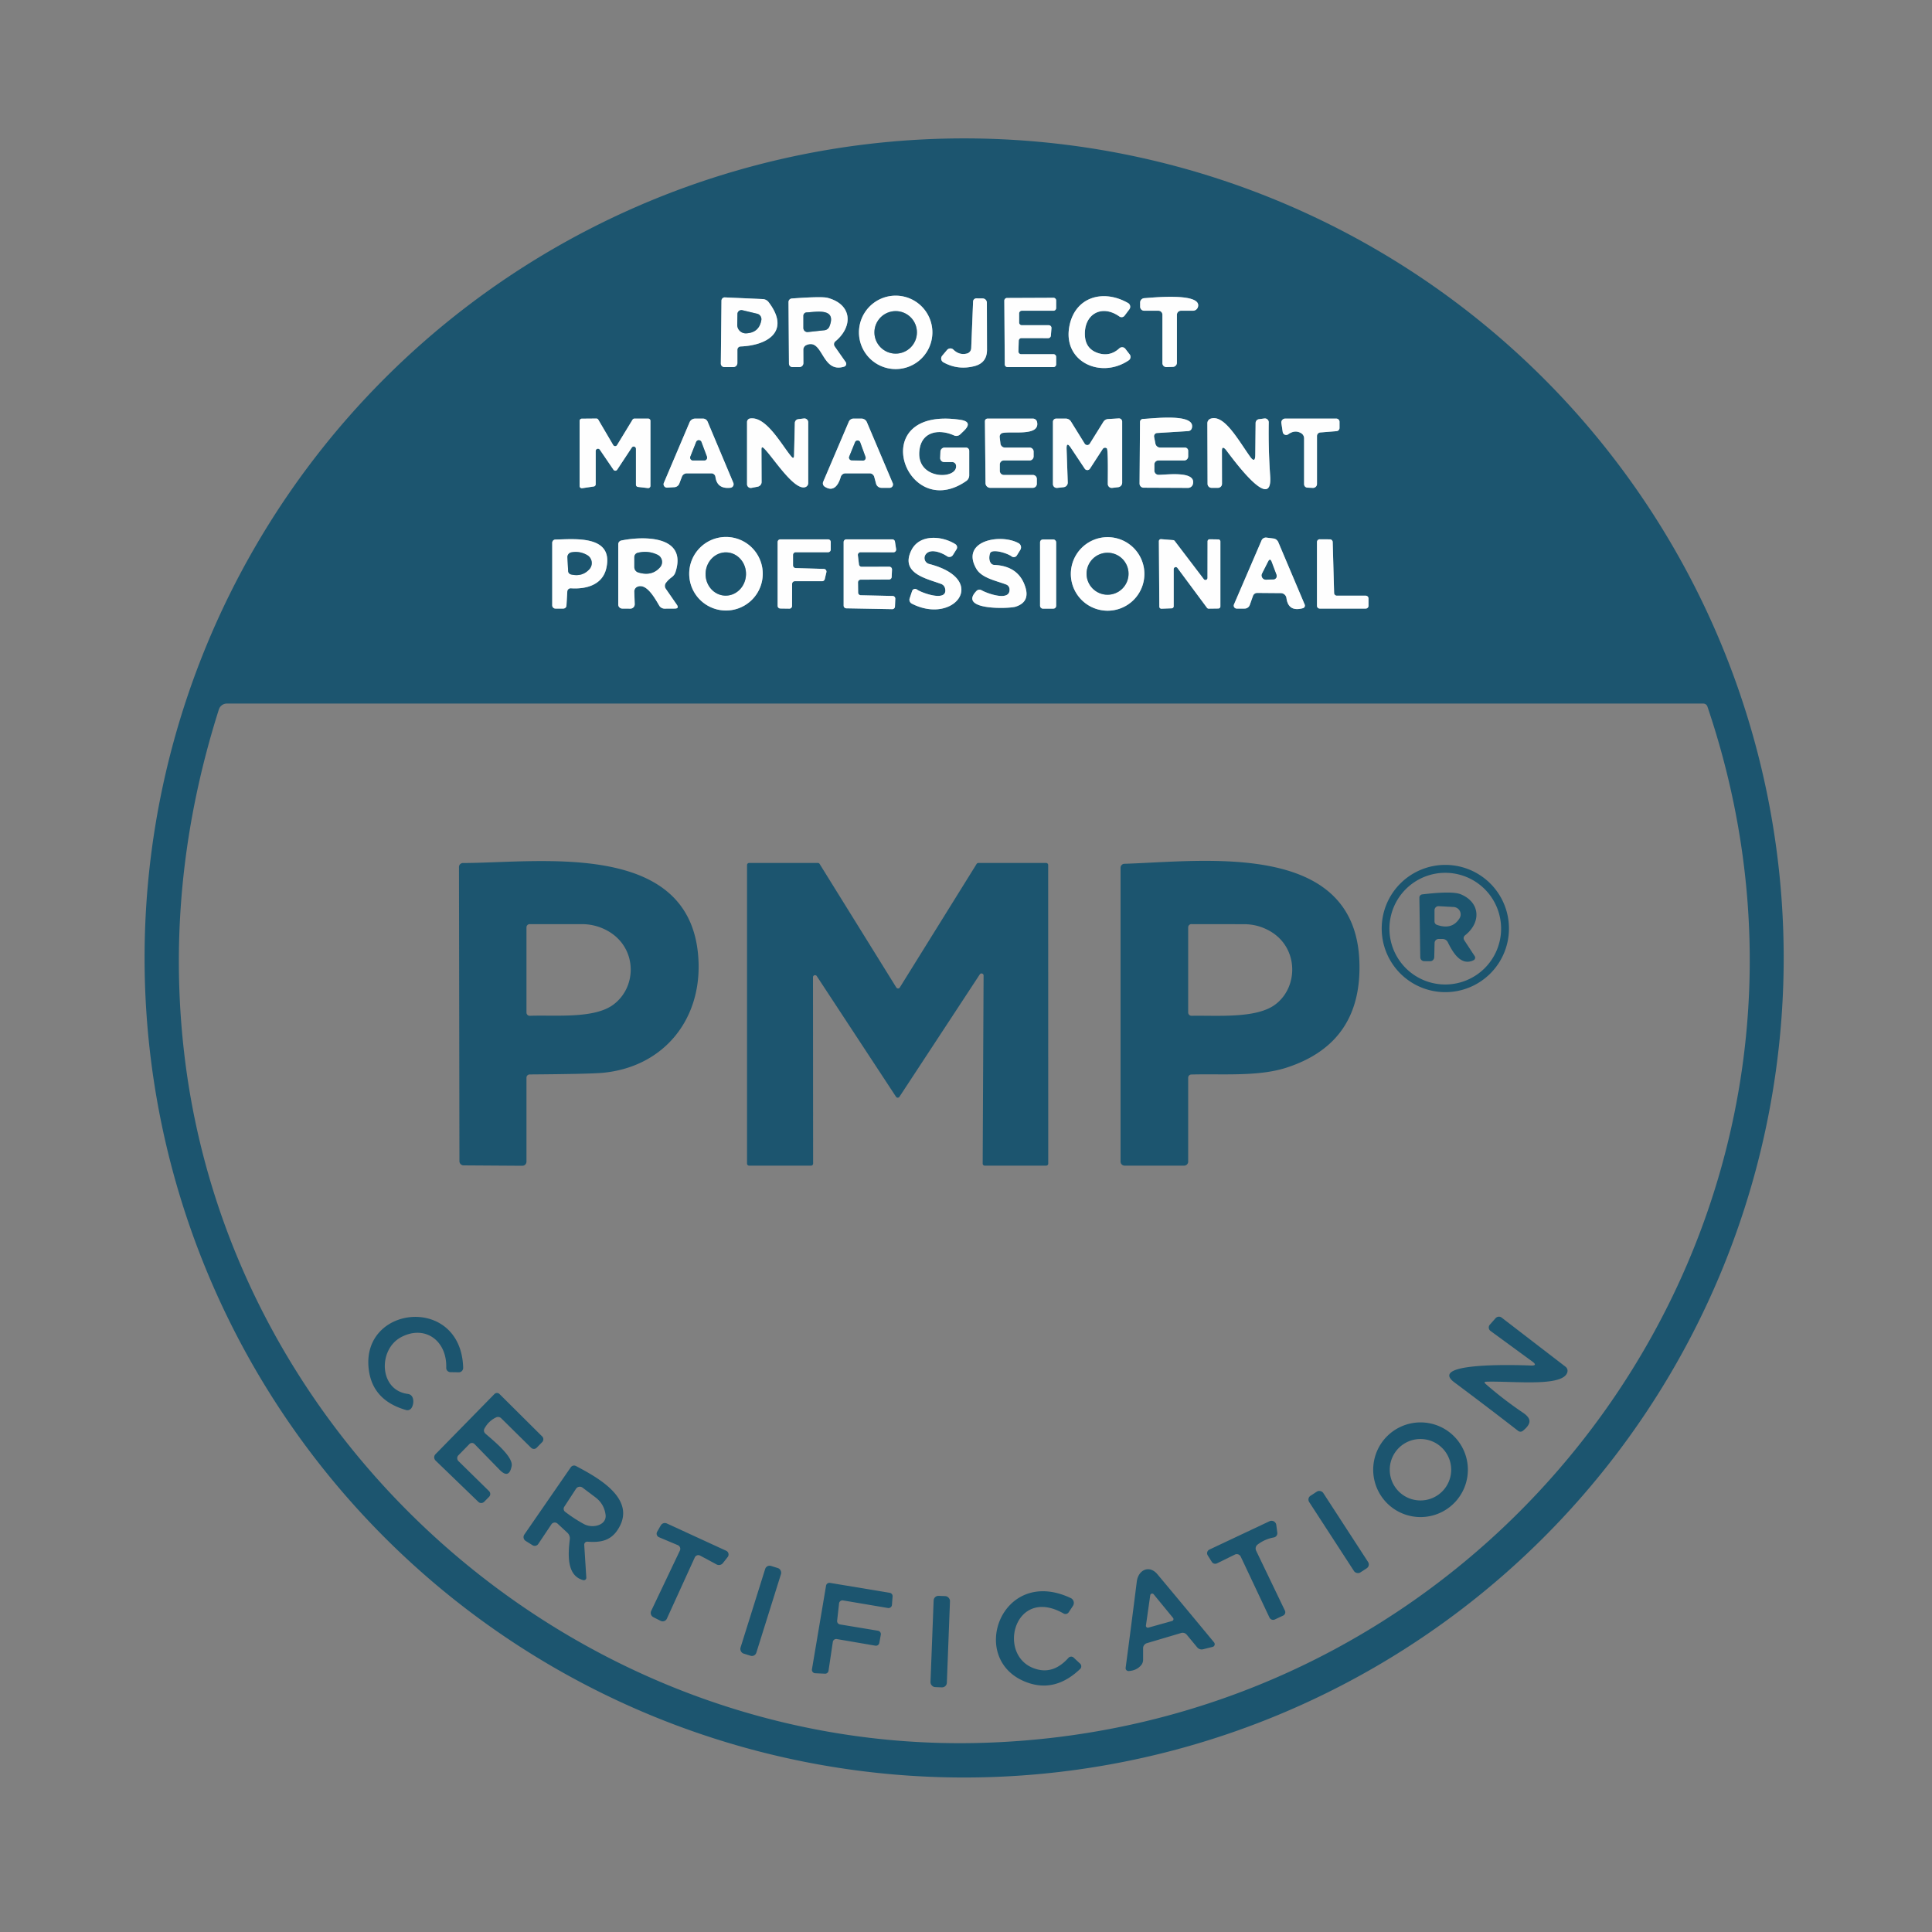 <svg xmlns="http://www.w3.org/2000/svg" viewBox="0 0 300 300"><rect x="0" y="0" width="300" height="300" fill="#808080" stroke="none"/><g fill="none" stroke="#8daab7" stroke-width="2"><path d="M144.78 51.61a5.7 5.7 0 0 0-5.7-5.7 5.7 5.7 0 0 0-5.7 5.7 5.7 5.7 0 0 0 5.7 5.7 5.7 5.7 0 0 0 5.7-5.7M170.58 54.85q-1.96-.61-2.11-2.65c-.23-3.37 2.56-5.03 5.34-3.06a.59.59 0 0 0 .82-.13l.73-.97a.67.67 0 0 0-.2-.99c-3.97-2.26-8.4-.87-9.15 3.85-.84 5.34 4.98 7.96 9.26 5.05a.64.63-35.9 0 0 .15-.91l-.68-.88a.63.63 0 0 0-.92-.08q-1.43 1.32-3.24.77M115 53.8c4.16-.16 7.8-2.34 4.36-6.87a1.22 1.21 72.4 0 0-.93-.49l-5.87-.26a.51.51 0 0 0-.53.51l-.1 9.77a.54.54 0 0 0 .54.54h1.4a.63.63 0 0 0 .63-.63v-2.06a.52.51-1.2 0 1 .5-.51M125.2 53.59c2.63-1.17 2.33 4.46 5.89 3.34a.46.46 0 0 0 .23-.7l-1.71-2.44a.58.58 0 0 1 .1-.78c2.79-2.31 2.63-5.74-1.2-6.76q-.9-.24-5.55.1a.56.55 88.4 0 0-.52.56l.07 9.56a.54.53 89.4 0 0 .53.53h1.09a.62.62 0 0 0 .62-.63l-.01-2.07a.79.78-12.4 0 1 .46-.71M150.13 54.9q-1.16.29-2.09-.61a.68.67-48.1 0 0-.99.06l-.75.89a.68.67-55.8 0 0 .19 1.02q2.23 1.24 4.79.6 1.98-.5 1.98-2.54l-.02-7.31a.67.66 90 0 0-.66-.67l-.97-.01a.51.51 0 0 0-.51.49l-.29 7.25a.9.89 84.4 0 1-.68.83M158.67 50.5a.42.42 0 0 1-.42-.42v-1.41a.42.42 0 0 1 .42-.42h4.91a.42.42 0 0 0 .42-.42v-1.17a.42.42 0 0 0-.42-.42l-7.21.03a.42.42 0 0 0-.42.42l.07 9.89a.42.42 0 0 0 .42.42h7.14a.42.42 0 0 0 .42-.42v-1.16a.42.42 0 0 0-.42-.42h-5.02a.42.42 0 0 1-.42-.43l.05-1.66a.42.42 0 0 1 .42-.41l4.15.01a.42.42 0 0 0 .42-.39l.09-1.17a.42.42 0 0 0-.42-.45h-4.18M186.01 47.69c.73-2.31-7.2-1.46-8.32-1.39a.68.68 0 0 0-.65.67v.64a.63.63 0 0 0 .63.64h2.21a.62.62 0 0 1 .62.62v7.52a.61.61 0 0 0 .64.61l.98-.03a.65.65 0 0 0 .63-.65v-7.44a.63.63 0 0 1 .63-.63h1.86a.81.81 0 0 0 .77-.56M148.45 72.25c.37 2.31-6.5 2.36-5.64-2.6.46-2.67 3.06-3.06 5.33-2.04a.88.87-54.2 0 0 .96-.16l.53-.51q1.54-1.46-.56-1.76c-14.88-2.14-8.49 16.09.97 9.51a1.07 1.07 0 0 0 .46-.88V70a.5.5 0 0 0-.5-.5h-3.32a.65.65 0 0 0-.65.63l-.04.98a.62.62 0 0 0 .62.64h1.25a.6.59-4.5 0 1 .59.5M92.5 70.03a.35.35 0 0 1 .64-.2l2.12 3.11a.35.35 0 0 0 .58-.01l2.27-3.44a.35.35 0 0 1 .64.19v5.58a.35.35 0 0 0 .31.35l1.55.18a.35.35 0 0 0 .39-.34v-10.1a.35.35 0 0 0-.35-.35h-2.13a.35.35 0 0 0-.3.17l-2.4 3.94a.35.35 0 0 1-.6 0l-2.32-3.95a.35.35 0 0 0-.3-.17l-2.25.02a.35.35 0 0 0-.35.35v10.1a.35.35 0 0 0 .4.35l1.8-.27a.35.35 0 0 0 .3-.35v-5.16M111.09 74.04q.26 1.93 2.33 1.7a.56.55 75.5 0 0 .45-.77l-3.99-9.49a.78.78 0 0 0-.72-.48h-1.21a.95.93 11.2 0 0-.87.57l-4 9.42a.53.53 0 0 0 .52.73l1.12-.07a.88.87-80.3 0 0 .76-.55l.41-1.08a.82.81 10.5 0 1 .76-.52h3.81a.64.63-4.2 0 1 .63.54M118.64 69.63c1.36 1.32 4.62 6.54 6.38 6.02a.67.67 0 0 0 .48-.64v-9.43a.6.6 0 0 0-.67-.6l-.88.11a.61.6 87.3 0 0-.53.59l-.12 5.06q-.02.62-.42.15c-1.48-1.74-3.88-6.28-6.4-5.91a.56.56 0 0 0-.48.55v9.66a.58.58 0 0 0 .69.57l.97-.19a.75.73-5.8 0 0 .6-.72l-.02-5.05q-.01-.57.4-.17" vector-effect="non-scaling-stroke"/><path d="m135.75 74.04.29 1.08a.88.87-7.9 0 0 .84.63h1.26a.52.52 0 0 0 .48-.73l-4.01-9.46a.92.91 78.2 0 0-.84-.56h-1.24a.79.79 0 0 0-.73.49l-3.98 9.33a.62.61 28.1 0 0 .23.74c1.43.95 2.17-.35 2.5-1.5a.77.77 0 0 1 .74-.56h3.75a.74.74 0 0 1 .71.54M155.69 67.23c1.49-.3 5.79.54 5.35-1.68a.67.67 0 0 0-.66-.55h-7.04a.4.4 0 0 0-.4.41l.09 9.61a.74.73 0 0 0 .74.73h6.61a.63.62 90 0 0 .62-.63v-.75a.62.62 0 0 0-.62-.62h-4.5a.63.63 0 0 1-.63-.63v-1a.62.62 0 0 1 .62-.62h4a.63.63 0 0 0 .63-.63v-.75a.63.62 0 0 0-.63-.62h-3.81a.71.7 85.9 0 1-.71-.62l-.12-1.01a.59.58 80.8 0 1 .46-.64M168.43 68.89l-2.14-3.45a.95.95 0 0 0-.8-.44H164a.5.5 0 0 0-.5.5v9.67a.6.59-3.4 0 0 .67.59l1-.11a.72.71-4.8 0 0 .63-.74l-.18-5.18q-.04-1.24.65-.21l2.17 3.26a.49.48-45.6 0 0 .81-.01l1.98-3.05a.43.42-52.8 0 1 .64-.09c.23.21.14 4.85.15 5.53a.61.61 0 0 0 .68.6l.93-.11a.71.7 86.8 0 0 .62-.7v-9.48a.5.5 0 0 0-.53-.5l-1.66.1a.93.92 13.5 0 0-.74.45l-2.1 3.37a.47.46 44.8 0 1-.79 0M179.67 67.24l4.84-.3a.62.61 5.1 0 0 .56-.46c.65-2.38-6.12-1.47-7.58-1.43a.48.48 0 0 0-.47.48l-.07 9.56a.64.64 0 0 0 .64.64l6.88.03a.79.79 0 0 0 .77-.61c.5-2.1-4.2-1.4-5.35-1.42a.65.65 0 0 1-.64-.65v-.96a.63.62 0 0 1 .63-.62h4a.63.62 90 0 0 .62-.63V70a.5.5 0 0 0-.5-.5h-3.84a.77.76 84.5 0 1-.75-.62l-.2-1.04a.51.5 83 0 1 .46-.6M194.1 70.89c-1.93-2.73-4.03-6.57-6.11-5.88a.75.75 0 0 0-.51.71l.03 9.41a.62.62 0 0 0 .62.62h1a.63.62 90 0 0 .62-.63l-.01-5.11q0-.84.57-.22c.35.38 7.38 10.39 6.92 4.1q-.29-4.14-.22-8.31a.6.6 0 0 0-.67-.6l-.84.11a.61.6 87.3 0 0-.53.59l-.05 4.95q-.01 1.4-.82.26M205.03 67.15l2.51-.2a.5.5 0 0 0 .46-.5v-.95a.5.5 0 0 0-.5-.5h-7.94a.6.6 0 0 0-.59.69l.21 1.39a.54.54 0 0 0 .85.36q1.05-.75 2.02-.17a.94.93-74.7 0 1 .45.8v7.12a.53.53 0 0 0 .51.53l.84.04a.62.61 1.3 0 0 .65-.61v-7.44a.57.56-2.2 0 1 .53-.56M118.44 89.09a5.71 5.71 0 0 0-5.71-5.71 5.71 5.71 0 0 0-5.71 5.71 5.71 5.71 0 0 0 5.71 5.71 5.71 5.71 0 0 0 5.71-5.71M143.72 86.12c.71-1.05 2.55-.29 3.33.25a.65.65 0 0 0 .92-.19l.56-.89a.58.57 32.4 0 0-.18-.79c-2.07-1.31-5.58-1.61-6.84.96-1.77 3.61 2.43 4.39 4.64 5.22a.95.95 0 0 1 .6.69c.5 2.19-3.62.71-4.37.17a.49.48-62.7 0 0-.75.24l-.38 1.14a.68.67 23.2 0 0 .33.81c6.59 3.39 12.08-3.74 2.69-6.16a.95.95 0 0 1-.55-1.45" vector-effect="non-scaling-stroke"/><path d="M153.74 85.91c.26-.73 2.61-.06 3.35.49a.56.55-55.9 0 0 .81-.16l.54-.87a.74.73-60.4 0 0-.27-1.02c-2.82-1.56-9.07-.38-6.57 3.96.83 1.45 3.08 1.86 4.63 2.45a.81.81 0 0 1 .53.7c.16 2.04-3.55.66-4.35.19a.64.64 0 0 0-.78.11c-2.96 3.03 5.06 2.77 6.06 2.45q2.21-.7 1.56-2.93-.99-3.39-4.88-3.56a1.42.93-75.8 0 1-.63-1.81M177.7 89.12a5.71 5.71 0 0 0-5.71-5.71 5.71 5.71 0 0 0-5.71 5.71 5.71 5.71 0 0 0 5.71 5.71 5.71 5.71 0 0 0 5.71-5.71M195.22 92.07l3.67.03a.89.89 0 0 1 .87.77q.29 2.19 2.56 1.57a.42.42 0 0 0 .27-.57l-4.1-9.69a.94.94 0 0 0-.74-.56l-1.09-.14a.74.74 0 0 0-.77.44l-4.28 9.94a.46.46 0 0 0 .42.64h1.22a.85.85 0 0 0 .82-.58l.49-1.38a.7.69 9.3 0 1 .66-.47M88.65 91.35c2.33.16 4.89-.5 5.49-3.09 1.21-5.24-4.95-4.53-7.9-4.48a.51.5 89.4 0 0-.49.51V94a.5.5 0 0 0 .5.5h1.22a.49.49 0 0 0 .49-.47l.13-2.19a.52.52 0 0 1 .56-.49M104.88 88.86c1.92-5.83-5.16-5.6-8.4-4.93a.6.6 0 0 0-.48.59v9.35a.63.63 0 0 0 .62.63l1.25.01a.68.68 0 0 0 .69-.7l-.07-1.94a.8.8 0 0 1 .48-.76c1.37-.57 2.59 1.55 3.39 2.92a.98.97-15 0 0 .84.48l1.57-.01q.74 0 .32-.61l-1.71-2.47a.78.78 0 0 1 .03-.92q.39-.51.91-.88a1.57 1.55 81.6 0 0 .56-.76M123.55 88.21a.42.42 0 0 1-.41-.42v-1.62a.42.42 0 0 1 .42-.42h5.02a.42.42 0 0 0 .42-.42v-1.16a.42.42 0 0 0-.42-.42h-7.41a.42.42 0 0 0-.42.42v9.9a.42.42 0 0 0 .42.42l1.4.02a.42.42 0 0 0 .42-.42l.01-3.42a.42.42 0 0 1 .42-.42h4.24a.42.42 0 0 0 .41-.33l.25-1.06a.42.42 0 0 0-.4-.52l-4.37-.13M133.66 92.43a.42.42 0 0 1-.41-.41l-.02-1.58a.42.42 0 0 1 .42-.43l4.39-.02a.42.42 0 0 0 .42-.4l.05-1.15a.42.42 0 0 0-.42-.44l-4.3.01a.42.42 0 0 1-.41-.37l-.17-1.42a.42.42 0 0 1 .41-.47l5.11.01a.42.42 0 0 0 .42-.48l-.18-1.17a.42.42 0 0 0-.41-.36h-7.14a.42.42 0 0 0-.42.42v9.87a.42.42 0 0 0 .41.42l7.13.13a.42.42 0 0 0 .43-.4l.05-1.21a.42.42 0 0 0-.41-.44l-4.95-.11M164 84.2a.43.43 0 0 0-.43-.43h-1.64a.43.43 0 0 0-.43.43v9.88a.43.43 0 0 0 .43.43h1.64a.43.43 0 0 0 .43-.43V84.2M182.25 88.38a.32.32 0 0 1 .58-.19l4.59 6.19a.32.32 0 0 0 .26.13l1.5-.02a.32.32 0 0 0 .32-.32V84.08a.32.32 0 0 0-.32-.32l-1.35-.02a.32.32 0 0 0-.32.32l-.01 5.68a.32.32 0 0 1-.57.2l-4.53-5.95a.32.32 0 0 0-.23-.12l-1.87-.15a.32.32 0 0 0-.35.32l.07 10.16a.32.32 0 0 0 .33.32l1.59-.06a.32.32 0 0 0 .31-.32v-5.76M207.59 92.5a.43.43 0 0 1-.43-.42l-.22-7.91a.43.43 0 0 0-.43-.42l-1.58-.01a.43.43 0 0 0-.43.43v9.9a.43.43 0 0 0 .43.43h7.14a.43.43 0 0 0 .43-.43v-1.14a.43.43 0 0 0-.43-.43h-4.48M142.38 51.61a3.3 3.3 0 0 0-3.3-3.3 3.3 3.3 0 0 0-3.3 3.3 3.3 3.3 0 0 0 3.3 3.3 3.3 3.3 0 0 0 3.3-3.3M117.58 48.72l-2.31-.55a.62.61 7.2 0 0-.76.58l-.03 1.68a1.32 1.31-.8 0 0 1.38 1.33q2.02-.09 2.36-2.06a.87.86-78.4 0 0-.64-.98M125.26 48.51a.52.52 0 0 0-.51.52v1.9a.63.63 0 0 0 .69.63l2.58-.28a.95.94-82.2 0 0 .78-.6c1.17-2.95-2.11-2.22-3.54-2.17M108.92 68.64a.44.44 0 0 0-.82-.01l-.9 2.27a.44.44 0 0 0 .41.6h1.75a.44.44 0 0 0 .41-.59l-.85-2.27M131.87 70.89a.43.43 0 0 0 .39.59l1.71.04a.43.43 0 0 0 .42-.58l-.82-2.26a.43.43 0 0 0-.8-.01l-.9 2.22M112.583 92.488a3.36 3.14 92 0 0 3.255-3.248 3.36 3.14 92 0 0-3.02-3.468 3.36 3.14 92 0 0-3.256 3.248 3.36 3.14 92 0 0 3.02 3.468" vector-effect="non-scaling-stroke"/><path d="M175.24 89.09a3.26 3.26 0 0 0-3.26-3.26 3.26 3.26 0 0 0-3.26 3.26 3.26 3.26 0 0 0 3.26 3.26 3.26 3.26 0 0 0 3.26-3.26M196.61 90.01l1.13-.04a.53.53 0 0 0 .47-.71l-.76-2.02q-.23-.61-.53-.03l-.93 1.84a.66.66 0 0 0 .62.96M91.17 86.19q-1.16-.66-2.45-.42a.75.74-7 0 0-.61.77l.11 2.12a.58.58 0 0 0 .45.54q1.74.41 2.85-.81a1.43 1.43 0 0 0-.35-2.2M102.11 86.15q-1.47-.71-3.09-.31a.69.68-7.1 0 0-.52.66v1.57a.86.85-81.8 0 0 .61.82q2.13.65 3.4-.82a1.24 1.24 0 0 0-.4-1.92" vector-effect="non-scaling-stroke"/></g><path fill="#1c556f" d="M276.97 148.75a127.26 127.26 0 0 1-127.26 127.26A127.26 127.26 0 0 1 22.45 148.75 127.26 127.26 0 0 1 149.71 21.49a127.26 127.26 0 0 1 127.26 127.26ZM144.78 51.61a5.7 5.7 0 0 0-5.7-5.7 5.7 5.7 0 0 0-5.7 5.7 5.7 5.7 0 0 0 5.7 5.7 5.7 5.7 0 0 0 5.7-5.7Zm25.8 3.24q-1.96-.61-2.11-2.65c-.23-3.37 2.56-5.03 5.34-3.06a.59.59 0 0 0 .82-.13l.73-.97a.67.67 0 0 0-.2-.99c-3.97-2.26-8.4-.87-9.15 3.85-.84 5.34 4.98 7.96 9.26 5.05a.64.63-35.9 0 0 .15-.91l-.68-.88a.63.63 0 0 0-.92-.08q-1.43 1.32-3.24.77ZM115 53.8c4.16-.16 7.8-2.34 4.36-6.87a1.22 1.21 72.4 0 0-.93-.49l-5.87-.26a.51.51 0 0 0-.53.51l-.1 9.77a.54.54 0 0 0 .54.54h1.4a.63.63 0 0 0 .63-.63v-2.06a.52.51-1.2 0 1 .5-.51Zm10.2-.21c2.63-1.17 2.33 4.46 5.89 3.34a.46.46 0 0 0 .23-.7l-1.71-2.44a.58.58 0 0 1 .1-.78c2.79-2.31 2.63-5.74-1.2-6.76q-.9-.24-5.55.1a.56.55 88.4 0 0-.52.56l.07 9.56a.54.53 89.4 0 0 .53.53h1.09a.62.62 0 0 0 .62-.63l-.01-2.07a.79.78-12.4 0 1 .46-.71Zm24.93 1.31q-1.16.29-2.09-.61a.68.67-48.1 0 0-.99.06l-.75.89a.68.67-55.8 0 0 .19 1.02q2.23 1.24 4.79.6 1.98-.5 1.98-2.54l-.02-7.31a.67.66 90 0 0-.66-.67l-.97-.01a.51.51 0 0 0-.51.49l-.29 7.25a.9.89 84.4 0 1-.68.83Zm8.54-4.4a.42.42 0 0 1-.42-.42v-1.41a.42.42 0 0 1 .42-.42h4.91a.42.42 0 0 0 .42-.42v-1.17a.42.42 0 0 0-.42-.42l-7.21.03a.42.42 0 0 0-.42.42l.07 9.89a.42.42 0 0 0 .42.42h7.14a.42.42 0 0 0 .42-.42v-1.16a.42.42 0 0 0-.42-.42h-5.02a.42.42 0 0 1-.42-.43l.05-1.66a.42.42 0 0 1 .42-.41l4.15.01a.42.42 0 0 0 .42-.39l.09-1.17a.42.42 0 0 0-.42-.45h-4.18Zm27.34-2.81c.73-2.31-7.2-1.46-8.32-1.39a.68.68 0 0 0-.65.67v.64a.63.63 0 0 0 .63.64h2.21a.62.62 0 0 1 .62.62v7.52a.61.61 0 0 0 .64.61l.98-.03a.65.65 0 0 0 .63-.65v-7.44a.63.63 0 0 1 .63-.63h1.86a.81.81 0 0 0 .77-.56Zm-37.56 24.56c.37 2.31-6.5 2.36-5.64-2.6.46-2.67 3.06-3.06 5.33-2.04a.88.87-54.2 0 0 .96-.16l.53-.51q1.54-1.46-.56-1.76c-14.88-2.14-8.49 16.09.97 9.51a1.07 1.07 0 0 0 .46-.88V70a.5.5 0 0 0-.5-.5h-3.32a.65.65 0 0 0-.65.63l-.04.98a.62.62 0 0 0 .62.64h1.25a.6.59-4.5 0 1 .59.5ZM92.5 70.03a.35.35 0 0 1 .64-.2l2.12 3.11a.35.35 0 0 0 .58-.01l2.27-3.44a.35.35 0 0 1 .64.19v5.58a.35.35 0 0 0 .31.35l1.55.18a.35.35 0 0 0 .39-.34v-10.1a.35.35 0 0 0-.35-.35h-2.13a.35.35 0 0 0-.3.17l-2.4 3.94a.35.35 0 0 1-.6 0l-2.32-3.95a.35.35 0 0 0-.3-.17l-2.25.02a.35.35 0 0 0-.35.35v10.1a.35.35 0 0 0 .4.35l1.8-.27a.35.35 0 0 0 .3-.35v-5.16Zm18.59 4.01q.26 1.93 2.33 1.7a.56.55 75.5 0 0 .45-.77l-3.99-9.49a.78.78 0 0 0-.72-.48h-1.21a.95.93 11.2 0 0-.87.57l-4 9.42a.53.53 0 0 0 .52.73l1.12-.07a.88.87-80.3 0 0 .76-.55l.41-1.08a.82.81 10.5 0 1 .76-.52h3.81a.64.63-4.2 0 1 .63.54Zm7.55-4.41c1.36 1.32 4.62 6.54 6.38 6.02a.67.67 0 0 0 .48-.64v-9.43a.6.6 0 0 0-.67-.6l-.88.11a.61.6 87.3 0 0-.53.59l-.12 5.06q-.02.62-.42.15c-1.48-1.74-3.88-6.28-6.4-5.91a.56.56 0 0 0-.48.55v9.66a.58.58 0 0 0 .69.57l.97-.19a.75.73-5.8 0 0 .6-.72l-.02-5.05q-.01-.57.4-.17Zm17.11 4.41.29 1.08a.88.87-7.9 0 0 .84.63h1.26a.52.52 0 0 0 .48-.73l-4.01-9.46a.92.91 78.2 0 0-.84-.56h-1.24a.79.79 0 0 0-.73.49l-3.98 9.33a.62.61 28.1 0 0 .23.74c1.43.95 2.17-.35 2.5-1.5a.77.77 0 0 1 .74-.56h3.75a.74.74 0 0 1 .71.54Zm19.94-6.81c1.49-.3 5.79.54 5.35-1.68a.67.67 0 0 0-.66-.55h-7.04a.4.4 0 0 0-.4.41l.09 9.61a.74.73 0 0 0 .74.73h6.61a.63.62 90 0 0 .62-.63v-.75a.62.62 0 0 0-.62-.62h-4.5a.63.63 0 0 1-.63-.63v-1a.62.62 0 0 1 .62-.62h4a.63.63 0 0 0 .63-.63v-.75a.63.62 0 0 0-.63-.62h-3.81a.71.7 85.9 0 1-.71-.62l-.12-1.01a.59.58 80.8 0 1 .46-.64Zm12.74 1.66-2.14-3.45a.95.95 0 0 0-.8-.44H164a.5.5 0 0 0-.5.5v9.67a.6.59-3.4 0 0 .67.59l1-.11a.72.71-4.8 0 0 .63-.74l-.18-5.18q-.04-1.24.65-.21l2.17 3.26a.49.48-45.6 0 0 .81-.01l1.98-3.05a.43.42-52.8 0 1 .64-.09c.23.21.14 4.85.15 5.53a.61.61 0 0 0 .68.6l.93-.11a.71.7 86.8 0 0 .62-.7v-9.48a.5.5 0 0 0-.53-.5l-1.66.1a.93.92 13.5 0 0-.74.45l-2.1 3.37a.47.46 44.8 0 1-.79 0Zm11.24-1.65 4.84-.3a.62.61 5.1 0 0 .56-.46c.65-2.38-6.12-1.47-7.58-1.43a.48.48 0 0 0-.47.48l-.07 9.56a.64.64 0 0 0 .64.64l6.88.03a.79.79 0 0 0 .77-.61c.5-2.1-4.2-1.4-5.35-1.42a.65.65 0 0 1-.64-.65v-.96a.63.62 0 0 1 .63-.62h4a.63.62 90 0 0 .62-.63V70a.5.5 0 0 0-.5-.5h-3.84a.77.76 84.5 0 1-.75-.62l-.2-1.04a.51.5 83 0 1 .46-.6Zm14.43 3.65c-1.93-2.73-4.03-6.57-6.11-5.88a.75.75 0 0 0-.51.71l.03 9.41a.62.62 0 0 0 .62.62h1a.63.62 90 0 0 .62-.63l-.01-5.11q0-.84.57-.22c.35.38 7.38 10.39 6.92 4.1q-.29-4.14-.22-8.31a.6.6 0 0 0-.67-.6l-.84.11a.61.6 87.3 0 0-.53.59l-.05 4.95q-.01 1.4-.82.26Zm10.93-3.74 2.51-.2a.5.5 0 0 0 .46-.5v-.95a.5.5 0 0 0-.5-.5h-7.94a.6.6 0 0 0-.59.69l.21 1.39a.54.54 0 0 0 .85.36q1.05-.75 2.02-.17a.94.93-74.7 0 1 .45.8v7.12a.53.53 0 0 0 .51.53l.84.04a.62.61 1.3 0 0 .65-.61v-7.44a.57.56-2.2 0 1 .53-.56Zm-86.59 21.94a5.71 5.71 0 0 0-5.71-5.71 5.71 5.71 0 0 0-5.71 5.71 5.71 5.71 0 0 0 5.71 5.71 5.71 5.71 0 0 0 5.71-5.71Zm25.28-2.97c.71-1.05 2.55-.29 3.33.25a.65.65 0 0 0 .92-.19l.56-.89a.58.57 32.4 0 0-.18-.79c-2.07-1.31-5.58-1.61-6.84.96-1.77 3.61 2.43 4.39 4.64 5.22a.95.95 0 0 1 .6.69c.5 2.19-3.62.71-4.37.17a.49.48-62.7 0 0-.75.24l-.38 1.14a.68.67 23.2 0 0 .33.81c6.59 3.39 12.08-3.74 2.69-6.16a.95.95 0 0 1-.55-1.45Zm10.02-.21c.26-.73 2.61-.06 3.35.49a.56.55-55.9 0 0 .81-.16l.54-.87a.74.73-60.4 0 0-.27-1.02c-2.82-1.56-9.07-.38-6.57 3.96.83 1.45 3.08 1.86 4.63 2.45a.81.81 0 0 1 .53.7c.16 2.04-3.55.66-4.35.19a.64.64 0 0 0-.78.11c-2.96 3.03 5.06 2.77 6.06 2.45q2.21-.7 1.56-2.93-.99-3.39-4.88-3.56a1.42.93-75.8 0 1-.63-1.81Zm23.96 3.21a5.71 5.71 0 0 0-5.71-5.71 5.71 5.71 0 0 0-5.71 5.71 5.71 5.71 0 0 0 5.71 5.71 5.71 5.71 0 0 0 5.71-5.71Zm17.52 2.95 3.67.03a.89.89 0 0 1 .87.77q.29 2.19 2.56 1.57a.42.42 0 0 0 .27-.57l-4.1-9.69a.94.94 0 0 0-.74-.56l-1.09-.14a.74.74 0 0 0-.77.44l-4.28 9.94a.46.46 0 0 0 .42.64h1.22a.85.85 0 0 0 .82-.58l.49-1.38a.7.69 9.3 0 1 .66-.47Zm-106.57-.72c2.33.16 4.89-.5 5.49-3.09 1.21-5.24-4.95-4.53-7.9-4.48a.51.5 89.4 0 0-.49.51V94a.5.5 0 0 0 .5.5h1.22a.49.49 0 0 0 .49-.47l.13-2.19a.52.52 0 0 1 .56-.49Zm16.23-2.49c1.92-5.83-5.16-5.6-8.4-4.93a.6.6 0 0 0-.48.59v9.35a.63.63 0 0 0 .62.63l1.25.01a.68.68 0 0 0 .69-.7l-.07-1.94a.8.8 0 0 1 .48-.76c1.37-.57 2.59 1.55 3.39 2.92a.98.97-15 0 0 .84.48l1.57-.01q.74 0 .32-.61l-1.71-2.47a.78.78 0 0 1 .03-.92q.39-.51.91-.88a1.57 1.55 81.6 0 0 .56-.76Zm18.67-.65a.42.42 0 0 1-.41-.42v-1.62a.42.42 0 0 1 .42-.42h5.02a.42.42 0 0 0 .42-.42v-1.16a.42.42 0 0 0-.42-.42h-7.41a.42.42 0 0 0-.42.42v9.9a.42.42 0 0 0 .42.42l1.4.02a.42.42 0 0 0 .42-.42l.01-3.42a.42.42 0 0 1 .42-.42h4.24a.42.42 0 0 0 .41-.33l.25-1.06a.42.42 0 0 0-.4-.52l-4.37-.13Zm10.11 4.22a.42.42 0 0 1-.41-.41l-.02-1.58a.42.42 0 0 1 .42-.43l4.39-.02a.42.42 0 0 0 .42-.4l.05-1.15a.42.42 0 0 0-.42-.44l-4.3.01a.42.42 0 0 1-.41-.37l-.17-1.42a.42.42 0 0 1 .41-.47l5.11.01a.42.42 0 0 0 .42-.48l-.18-1.17a.42.42 0 0 0-.41-.36h-7.14a.42.42 0 0 0-.42.42v9.87a.42.42 0 0 0 .41.42l7.13.13a.42.42 0 0 0 .43-.4l.05-1.21a.42.42 0 0 0-.41-.44l-4.95-.11ZM164 84.2a.43.43 0 0 0-.43-.43h-1.64a.43.43 0 0 0-.43.43v9.88a.43.43 0 0 0 .43.43h1.64a.43.43 0 0 0 .43-.43V84.2Zm18.25 4.18a.32.32 0 0 1 .58-.19l4.59 6.19a.32.32 0 0 0 .26.13l1.5-.02a.32.32 0 0 0 .32-.32V84.08a.32.32 0 0 0-.32-.32l-1.35-.02a.32.32 0 0 0-.32.32l-.01 5.68a.32.32 0 0 1-.57.2l-4.53-5.95a.32.32 0 0 0-.23-.12l-1.87-.15a.32.32 0 0 0-.35.32l.07 10.16a.32.32 0 0 0 .33.32l1.59-.06a.32.32 0 0 0 .31-.32v-5.76Zm25.34 4.12a.43.43 0 0 1-.43-.42l-.22-7.91a.43.43 0 0 0-.43-.42l-1.58-.01a.43.43 0 0 0-.43.43v9.9a.43.43 0 0 0 .43.43h7.14a.43.43 0 0 0 .43-.43v-1.14a.43.43 0 0 0-.43-.43h-4.48Zm-55.86 178.15c81.87-1.87 140.14-81.92 113.4-160.93a.68.68 0 0 0-.65-.47H35.23a1.3 1.3 0 0 0-1.24.9q-8.47 26.67-5.4 53.29c7.03 61.17 61.27 108.63 123.14 107.21Z"/><path fill="#fefefe" d="M144.78 51.61a5.7 5.7 0 0 1-5.7 5.7 5.7 5.7 0 0 1-5.7-5.7 5.7 5.7 0 0 1 5.7-5.7 5.7 5.7 0 0 1 5.7 5.7Zm-2.4 0a3.3 3.3 0 0 0-3.3-3.3 3.3 3.3 0 0 0-3.3 3.3 3.3 3.3 0 0 0 3.3 3.3 3.3 3.3 0 0 0 3.3-3.3ZM170.58 54.85q1.81.55 3.24-.77a.63.63 0 0 1 .92.08l.68.88a.64.63-35.9 0 1-.15.91c-4.28 2.91-10.1.29-9.26-5.05.75-4.72 5.18-6.11 9.15-3.85a.67.67 0 0 1 .2.99l-.73.97a.59.59 0 0 1-.82.13c-2.78-1.97-5.57-.31-5.34 3.06q.15 2.04 2.11 2.65ZM114.5 54.31v2.06a.63.63 0 0 1-.63.63h-1.4a.54.54 0 0 1-.54-.54l.1-9.77a.51.51 0 0 1 .53-.51l5.87.26a1.22 1.21 72.4 0 1 .93.49c3.44 4.53-.2 6.71-4.36 6.87a.52.51-1.2 0 0-.5.51Zm3.08-5.59-2.31-.55a.62.61 7.2 0 0-.76.58l-.03 1.68a1.32 1.31-.8 0 0 1.38 1.33q2.02-.09 2.36-2.06a.87.86-78.4 0 0-.64-.98ZM124.74 54.3l.01 2.07a.62.62 0 0 1-.62.63h-1.09a.54.53 89.4 0 1-.53-.53l-.07-9.56a.56.55 88.4 0 1 .52-.56q4.65-.34 5.55-.1c3.83 1.02 3.99 4.45 1.2 6.76a.58.58 0 0 0-.1.78l1.71 2.44a.46.46 0 0 1-.23.7c-3.56 1.12-3.26-4.51-5.89-3.34a.79.78-12.4 0 0-.46.71Zm.52-5.79a.52.52 0 0 0-.51.52v1.9a.63.63 0 0 0 .69.63l2.58-.28a.95.94-82.2 0 0 .78-.6c1.17-2.95-2.11-2.22-3.54-2.17ZM150.81 54.07l.29-7.25a.51.51 0 0 1 .51-.49l.97.01a.67.66-90 0 1 .66.67l.02 7.31q0 2.04-1.98 2.54-2.56.64-4.79-.6a.68.67-55.8 0 1-.19-1.02l.75-.89a.68.67-48.1 0 1 .99-.06q.93.9 2.09.61a.9.89 84.4 0 0 .68-.83ZM158.67 50.5h4.18a.42.42 0 0 1 .42.45l-.09 1.17a.42.42 0 0 1-.42.39l-4.15-.01a.42.42 0 0 0-.42.41l-.05 1.66a.42.42 0 0 0 .42.43h5.02a.42.42 0 0 1 .42.42v1.16a.42.42 0 0 1-.42.42h-7.14a.42.42 0 0 1-.42-.42l-.07-9.89a.42.42 0 0 1 .42-.42l7.21-.03a.42.42 0 0 1 .42.42v1.17a.42.42 0 0 1-.42.42h-4.91a.42.42 0 0 0-.42.42v1.41a.42.42 0 0 0 .42.42ZM177.69 46.3c1.12-.07 9.05-.92 8.32 1.39a.81.81 0 0 1-.77.56h-1.86a.63.63 0 0 0-.63.63v7.44a.65.65 0 0 1-.63.65l-.98.03a.61.61 0 0 1-.64-.61v-7.52a.62.62 0 0 0-.62-.62h-2.21a.63.63 0 0 1-.63-.64v-.64a.68.68 0 0 1 .65-.67Z"/><path fill="#1c556f" d="M117.58 48.72a.87.86-78.4 0 1 .64.98q-.34 1.97-2.36 2.06a1.32 1.31-.8 0 1-1.38-1.33l.03-1.68a.62.61 7.2 0 1 .76-.58l2.31.55ZM125.26 48.51c1.43-.05 4.71-.78 3.54 2.17a.95.94-82.2 0 1-.78.6l-2.58.28a.63.63 0 0 1-.69-.63v-1.9a.52.52 0 0 1 .51-.52Z"/><circle cx="139.08" cy="51.61" r="3.3" fill="#1c556f"/><path fill="#fefefe" d="M142.81 69.65c-.86 4.96 6.01 4.91 5.64 2.6a.6.59-4.5 0 0-.59-.5h-1.25a.62.62 0 0 1-.62-.64l.04-.98a.65.65 0 0 1 .65-.63H150a.5.5 0 0 1 .5.5v3.81a1.07 1.07 0 0 1-.46.88c-9.46 6.58-15.85-11.65-.97-9.51q2.1.3.56 1.76l-.53.51a.88.87-54.2 0 1-.96.16c-2.27-1.02-4.87-.63-5.33 2.04ZM92.5 70.03v5.16a.35.35 0 0 1-.3.35l-1.8.27a.35.35 0 0 1-.4-.35v-10.1a.35.35 0 0 1 .35-.35l2.25-.02a.35.35 0 0 1 .3.17l2.32 3.95a.35.35 0 0 0 .6 0l2.4-3.94a.35.35 0 0 1 .3-.17h2.13a.35.35 0 0 1 .35.35v10.1a.35.35 0 0 1-.39.34l-1.55-.18a.35.35 0 0 1-.31-.35v-5.58a.35.35 0 0 0-.64-.19l-2.27 3.44a.35.35 0 0 1-.58.01l-2.12-3.11a.35.35 0 0 0-.64.2ZM110.46 73.5h-3.81a.82.81 10.5 0 0-.76.52l-.41 1.08a.88.87-80.3 0 1-.76.55l-1.12.07a.53.53 0 0 1-.52-.73l4-9.42a.95.93 11.2 0 1 .87-.57h1.21a.78.78 0 0 1 .72.48l3.99 9.49a.56.55 75.5 0 1-.45.77q-2.07.23-2.33-1.7a.64.63-4.2 0 0-.63-.54Zm-1.54-4.86a.44.44 0 0 0-.82-.01l-.9 2.27a.44.44 0 0 0 .41.6h1.75a.44.44 0 0 0 .41-.59l-.85-2.27ZM118.24 69.8l.02 5.05a.75.73-5.8 0 1-.6.72l-.97.19a.58.58 0 0 1-.69-.57v-9.66a.56.56 0 0 1 .48-.55c2.52-.37 4.92 4.17 6.4 5.91q.4.47.42-.15l.12-5.06a.61.6 87.3 0 1 .53-.59l.88-.11a.6.6 0 0 1 .67.6v9.43a.67.67 0 0 1-.48.64c-1.76.52-5.02-4.7-6.38-6.02q-.41-.4-.4.17Z"/><path fill="#fefefe" d="M135.04 73.5h-3.75a.77.77 0 0 0-.74.56c-.33 1.15-1.07 2.45-2.5 1.5a.62.61 28.1 0 1-.23-.74l3.98-9.33a.79.79 0 0 1 .73-.49h1.24a.92.91 78.2 0 1 .84.56l4.01 9.46a.52.52 0 0 1-.48.73h-1.26a.88.87-7.9 0 1-.84-.63l-.29-1.08a.74.74 0 0 0-.71-.54Zm-3.17-2.61a.43.43 0 0 0 .39.59l1.71.04a.43.43 0 0 0 .42-.58l-.82-2.26a.43.43 0 0 0-.8-.01l-.9 2.22ZM155.23 67.87l.12 1.01a.71.7 85.9 0 0 .71.62h3.81a.63.62 0 0 1 .63.62v.75a.63.63 0 0 1-.63.63h-4a.62.62 0 0 0-.62.62v1a.63.63 0 0 0 .63.63h4.5a.62.62 0 0 1 .62.62v.75a.63.62-90 0 1-.62.63h-6.61a.74.73 0 0 1-.74-.73l-.09-9.61a.4.4 0 0 1 .4-.41h7.04a.67.67 0 0 1 .66.55c.44 2.22-3.86 1.38-5.35 1.68a.59.58 80.8 0 0-.46.64ZM169.22 68.89l2.1-3.37a.93.92 13.5 0 1 .74-.45l1.66-.1a.5.5 0 0 1 .53.5v9.48a.71.7 86.8 0 1-.62.7l-.93.11a.61.61 0 0 1-.68-.6c-.01-.68.08-5.32-.15-5.53a.43.42-52.8 0 0-.64.09l-1.98 3.05a.49.48-45.6 0 1-.81.01l-2.17-3.26q-.69-1.03-.65.21l.18 5.18a.72.71-4.8 0 1-.63.74l-1 .11a.6.59-3.4 0 1-.67-.59V65.5a.5.5 0 0 1 .5-.5h1.49a.95.95 0 0 1 .8.44l2.14 3.45a.47.46 44.8 0 0 .79 0ZM179.21 67.84l.2 1.04a.77.76 84.5 0 0 .75.62H184a.5.5 0 0 1 .5.5v.87a.63.62-90 0 1-.62.63h-4a.63.62 0 0 0-.63.62v.96a.65.65 0 0 0 .64.65c1.15.02 5.85-.68 5.35 1.42a.79.79 0 0 1-.77.61l-6.88-.03a.64.64 0 0 1-.64-.64l.07-9.56a.48.48 0 0 1 .47-.48c1.46-.04 8.23-.95 7.58 1.43a.62.61 5.1 0 1-.56.46l-4.84.3a.51.5 83 0 0-.46.6ZM194.92 70.63l.05-4.95a.61.6 87.3 0 1 .53-.59l.84-.11a.6.6 0 0 1 .67.6q-.07 4.17.22 8.31c.46 6.29-6.57-3.72-6.92-4.1q-.57-.62-.57.22l.01 5.11a.63.62-90 0 1-.62.63h-1a.62.62 0 0 1-.62-.62l-.03-9.41a.75.75 0 0 1 .51-.71c2.08-.69 4.18 3.15 6.11 5.88q.81 1.14.82-.26ZM204.5 67.71v7.44a.62.61 1.3 0 1-.65.61l-.84-.04a.53.53 0 0 1-.51-.53v-7.12a.94.93-74.7 0 0-.45-.8q-.97-.58-2.02.17a.54.54 0 0 1-.85-.36l-.21-1.39a.6.6 0 0 1 .59-.69h7.94a.5.5 0 0 1 .5.5v.95a.5.5 0 0 1-.46.5l-2.51.2a.57.56-2.2 0 0-.53.56Z"/><path fill="#1c556f" d="m108.92 68.64.85 2.27a.44.44 0 0 1-.41.59h-1.75a.44.44 0 0 1-.41-.6l.9-2.27a.44.44 0 0 1 .82.01ZM131.87 70.89l.9-2.22a.43.43 0 0 1 .8.01l.82 2.26a.43.43 0 0 1-.42.58l-1.71-.04a.43.43 0 0 1-.39-.59Z"/><path fill="#fefefe" d="M118.44 89.09a5.71 5.71 0 0 1-5.71 5.71 5.71 5.71 0 0 1-5.71-5.71 5.71 5.71 0 0 1 5.71-5.71 5.71 5.71 0 0 1 5.71 5.71Zm-5.857 3.398a3.36 3.14 92 0 0 3.255-3.248 3.36 3.14 92 0 0-3.02-3.468 3.36 3.14 92 0 0-3.256 3.248 3.36 3.14 92 0 0 3.02 3.468ZM147.05 86.37c-.78-.54-2.62-1.3-3.33-.25a.95.95 0 0 0 .55 1.45c9.39 2.42 3.9 9.55-2.69 6.16a.68.67 23.2 0 1-.33-.81l.38-1.14a.49.48-62.7 0 1 .75-.24c.75.54 4.87 2.02 4.37-.17a.95.95 0 0 0-.6-.69c-2.21-.83-6.41-1.61-4.64-5.22 1.26-2.57 4.77-2.27 6.84-.96a.58.57 32.4 0 1 .18.79l-.56.89a.65.65 0 0 1-.92.19Z"/><path fill="#fefefe" d="M157.09 86.4c-.74-.55-3.09-1.22-3.35-.49a1.42.93-75.8 0 0 .63 1.81q3.89.17 4.88 3.56.65 2.23-1.56 2.93c-1 .32-9.02.58-6.06-2.45a.64.64 0 0 1 .78-.11c.8.47 4.51 1.85 4.35-.19a.81.81 0 0 0-.53-.7c-1.55-.59-3.8-1-4.63-2.45-2.5-4.34 3.75-5.52 6.57-3.96a.74.73-60.4 0 1 .27 1.02l-.54.87a.56.55-55.9 0 1-.81.16ZM177.7 89.12a5.71 5.71 0 0 1-5.71 5.71 5.71 5.71 0 0 1-5.71-5.71 5.71 5.71 0 0 1 5.71-5.71 5.71 5.71 0 0 1 5.71 5.71Zm-2.46-.03a3.26 3.26 0 0 0-3.26-3.26 3.26 3.26 0 0 0-3.26 3.26 3.26 3.26 0 0 0 3.26 3.26 3.26 3.26 0 0 0 3.26-3.26ZM194.56 92.54l-.49 1.38a.85.85 0 0 1-.82.58h-1.22a.46.46 0 0 1-.42-.64l4.28-9.94a.74.74 0 0 1 .77-.44l1.09.14a.94.94 0 0 1 .74.56l4.1 9.69a.42.42 0 0 1-.27.57q-2.27.62-2.56-1.57a.89.89 0 0 0-.87-.77l-3.67-.03a.7.69 9.3 0 0-.66.47Zm2.05-2.53 1.13-.04a.53.53 0 0 0 .47-.71l-.76-2.02q-.23-.61-.53-.03l-.93 1.84a.66.66 0 0 0 .62.96ZM88.09 91.84l-.13 2.19a.49.49 0 0 1-.49.47h-1.22a.5.5 0 0 1-.5-.5v-9.71a.51.5 89.4 0 1 .49-.51c2.95-.05 9.11-.76 7.9 4.48-.6 2.59-3.16 3.25-5.49 3.09a.52.52 0 0 0-.56.49Zm3.08-5.65q-1.16-.66-2.45-.42a.75.74-7 0 0-.61.77l.11 2.12a.58.58 0 0 0 .45.54q1.74.41 2.85-.81a1.43 1.43 0 0 0-.35-2.2ZM96.48 83.93c3.24-.67 10.32-.9 8.4 4.93a1.57 1.55 81.6 0 1-.56.76q-.52.37-.91.88a.78.78 0 0 0-.03.92l1.71 2.47q.42.61-.32.61l-1.57.01a.98.97-15 0 1-.84-.48c-.8-1.37-2.02-3.49-3.39-2.92a.8.8 0 0 0-.48.76l.07 1.94a.68.68 0 0 1-.69.7l-1.25-.01a.63.63 0 0 1-.62-.63v-9.35a.6.6 0 0 1 .48-.59Zm5.63 2.22q-1.47-.71-3.09-.31a.69.68-7.1 0 0-.52.66v1.57a.86.85-81.8 0 0 .61.82q2.13.65 3.4-.82a1.24 1.24 0 0 0-.4-1.92ZM123.55 88.21l4.37.13a.42.42 0 0 1 .4.52l-.25 1.06a.42.42 0 0 1-.41.33h-4.24a.42.42 0 0 0-.42.42l-.01 3.42a.42.42 0 0 1-.42.42l-1.4-.02a.42.42 0 0 1-.42-.42v-9.9a.42.42 0 0 1 .42-.42h7.41a.42.42 0 0 1 .42.42v1.16a.42.42 0 0 1-.42.42h-5.02a.42.42 0 0 0-.42.42v1.62a.42.42 0 0 0 .41.42ZM133.66 92.43l4.95.11a.42.42 0 0 1 .41.44l-.05 1.21a.42.42 0 0 1-.43.4l-7.13-.13a.42.42 0 0 1-.41-.42v-9.87a.42.42 0 0 1 .42-.42h7.14a.42.42 0 0 1 .41.36l.18 1.17a.42.42 0 0 1-.42.48l-5.11-.01a.42.42 0 0 0-.41.47l.17 1.42a.42.42 0 0 0 .41.37l4.3-.01a.42.42 0 0 1 .42.44l-.05 1.15a.42.42 0 0 1-.42.4l-4.39.02a.42.42 0 0 0-.42.43l.02 1.58a.42.42 0 0 0 .41.41Z"/><rect width="2.5" height="10.74" x="161.5" y="83.77" fill="#fefefe" rx=".43"/><path fill="#fefefe" d="M182.25 88.38v5.76a.32.32 0 0 1-.31.32l-1.59.06a.32.32 0 0 1-.33-.32l-.07-10.16a.32.32 0 0 1 .35-.32l1.87.15a.32.32 0 0 1 .23.12l4.53 5.95a.32.32 0 0 0 .57-.2l.01-5.68a.32.32 0 0 1 .32-.32l1.35.02a.32.32 0 0 1 .32.32v10.09a.32.32 0 0 1-.32.32l-1.5.02a.32.32 0 0 1-.26-.13l-4.59-6.19a.32.32 0 0 0-.58.19ZM207.59 92.5h4.48a.43.43 0 0 1 .43.43v1.14a.43.43 0 0 1-.43.43h-7.14a.43.43 0 0 1-.43-.43v-9.9a.43.43 0 0 1 .43-.43l1.58.01a.43.43 0 0 1 .43.42l.22 7.91a.43.43 0 0 0 .43.42Z"/><path fill="#1c556f" d="M91.17 86.19a1.43 1.43 0 0 1 .35 2.2q-1.11 1.22-2.85.81a.58.58 0 0 1-.45-.54l-.11-2.12a.75.74-7 0 1 .61-.77q1.29-.24 2.45.42ZM102.11 86.15a1.24 1.24 0 0 1 .4 1.92q-1.27 1.47-3.4.82a.86.85-81.8 0 1-.61-.82V86.5a.69.68-7.1 0 1 .52-.66q1.62-.4 3.09.31Z"/><ellipse fill="#1c556f" rx="3.36" ry="3.14" transform="rotate(92 13.314 98.982)"/><circle cx="171.98" cy="89.09" r="3.26" fill="#1c556f"/><path fill="#1c556f" d="m195.99 89.05.93-1.84q.3-.58.53.03l.76 2.02a.53.53 0 0 1-.47.71l-1.13.04a.66.66 0 0 1-.62-.96ZM71.27 134.63a.62.62 0 0 1 .62-.62c12.02-.02 35.85-3.73 36.58 15.34.35 9.23-5.61 16.39-14.94 17.24q-2 .18-11.28.25a.5.5 0 0 0-.5.5v13.04a.64.64 0 0 1-.64.64l-9.12-.06a.65.65 0 0 1-.65-.65l-.07-45.68Zm22.9 9.81q-1.79-.94-3.82-.94h-8.1a.5.5 0 0 0-.5.5v13.23a.5.5 0 0 0 .51.5c4.03-.14 9.99.49 12.98-1.73 3.81-2.83 3.7-9.06-1.07-11.56ZM125.94 181h-9.62a.32.32 0 0 1-.32-.32v-46.36a.32.32 0 0 1 .32-.32H127a.32.32 0 0 1 .27.15l11.91 19.19a.32.32 0 0 0 .54 0l11.93-19.19a.32.32 0 0 1 .27-.15h10.52a.32.32 0 0 1 .32.32l.01 46.36a.32.32 0 0 1-.32.32h-9.54a.32.32 0 0 1-.32-.32l.14-29.21a.32.32 0 0 0-.58-.18l-12.48 19.01a.32.32 0 0 1-.54 0l-12.3-18.73a.32.32 0 0 0-.59.17l.02 28.94a.32.32 0 0 1-.32.32ZM174.59 134.13c12.4-.39 35.76-3.65 36.49 15.09q.5 12.73-11.3 16.56c-4.38 1.42-9.85.94-14.79 1.07a.5.5 0 0 0-.49.5v13.02a.63.63 0 0 1-.63.63h-9.24a.63.63 0 0 1-.63-.63v-45.63a.61.61 0 0 1 .59-.61Zm22.5 10.39q-1.83-1.01-3.91-1.01l-8.18-.01a.5.49-89.4 0 0-.5.5v13.22a.51.51 0 0 0 .52.51c4.02-.08 10.08.47 13.03-1.77 3.65-2.76 3.59-8.94-.96-11.44ZM234.31 144.18a9.88 9.88 0 0 1-9.88 9.88 9.88 9.88 0 0 1-9.88-9.88 9.88 9.88 0 0 1 9.88-9.88 9.88 9.88 0 0 1 9.88 9.88Zm-1.22.02a8.67 8.67 0 0 0-8.67-8.67 8.67 8.67 0 0 0-8.67 8.67 8.67 8.67 0 0 0 8.67 8.67 8.67 8.67 0 0 0 8.67-8.67Z"/><path fill="#1c556f" d="m222.76 146.43-.05 2.19a.65.64-89.1 0 1-.65.64l-.91-.01a.61.61 0 0 1-.61-.6l-.14-9.25a.51.51 0 0 1 .44-.52q4.69-.56 6-.01c3.02 1.26 3.19 4.37.65 6.37a.57.56 54.4 0 0-.12.76l1.62 2.47a.44.44 0 0 1-.17.63c-2.01.99-3.29-1.34-4-2.78a.92.92 0 0 0-.83-.52h-.59a.64.64 0 0 0-.64.63Zm2.97-5.59-2.32-.13a.63.62-88.3 0 0-.66.63v1.75a.55.55 0 0 0 .37.52q2.37.83 3.52-1.02a1.15 1.15 0 0 0-.91-1.75ZM63.33 216.45c1.07.14.98 1.63.54 2.22a.76.75-63.9 0 1-.81.28q-5.21-1.49-5.8-6.31c-1.24-10.02 14.37-11.61 14.66-.24a.68.67 90 0 1-.68.69l-1.3-.02a.67.66 1.7 0 1-.65-.68c.14-4.2-3.29-6.72-7-4.76-3.61 1.91-3.46 8.24 1.04 8.82ZM230.69 214.9q2.76 2.41 5.82 4.48c1.46.99 1.17 1.8-.03 2.79a.59.59 0 0 1-.74.02q-4.89-3.8-9.91-7.54c-4.48-3.35 11.63-2.62 11.88-2.61q1.13.04.22-.63l-6.48-4.74a.66.66 0 0 1-.11-.97l.88-1a.71.7-50.5 0 1 .96-.1l9.92 7.63a.8.79-64 0 1 .28.84c-.64 2.33-8.29 1.36-12.56 1.48q-.51.01-.13.35ZM77.04 220.09q-1.17.55-1.81 1.73a.63.63 0 0 0 .13.78c1 .89 4.38 3.56 4.09 5.05q-.41 2.09-1.89.56l-3.88-3.98a.55.55 0 0 0-.79 0l-1.72 1.76a.64.63 44 0 0 .02.89l4.75 4.66a.63.62 44.7 0 1 .01.88l-.76.77a.65.64-45.9 0 1-.91.02l-6.64-6.41a.7.69 44.1 0 1-.02-.99l9.15-9.34a.56.56 0 0 1 .8 0l6.62 6.58a.63.63 0 0 1 0 .88l-.86.88a.61.61 0 0 1-.86 0l-4.64-4.58a.7.69 54.6 0 0-.79-.14ZM227.93 228.22a7.35 7.35 0 0 1-7.35 7.35 7.35 7.35 0 0 1-7.35-7.35 7.35 7.35 0 0 1 7.35-7.35 7.35 7.35 0 0 1 7.35 7.35Zm-2.59 0a4.77 4.77 0 0 0-4.77-4.77 4.77 4.77 0 0 0-4.77 4.77 4.77 4.77 0 0 0 4.77 4.77 4.77 4.77 0 0 0 4.77-4.77ZM89.43 227.64c3.28 1.74 9.76 5.18 6.39 10.04-1.14 1.64-2.75 1.85-4.6 1.71a.47.47 0 0 0-.5.49l.32 5.08a.38.38 0 0 1-.48.4c-2.64-.69-2.34-4.14-2.08-6.36a1.19 1.18-65.8 0 0-.37-.99l-1.53-1.42a.64.63 38.2 0 0-.96.11l-2.04 3.05a.66.65 32.7 0 1-.89.19l-1.07-.67a.7.7 0 0 1-.2-.99l7.21-10.44a.62.62 0 0 1 .8-.2Zm3.02 4.86-1.99-1.5a.71.71 0 0 0-1.02.18l-1.82 2.79a.58.58 0 0 0 .13.78q1.39 1.07 2.93 1.91c1.35.73 3.58.18 3.35-1.47q-.23-1.68-1.58-2.69Z"/><rect width="2.6" height="14.2" x="-1.3" y="-7.1" fill="#1c556f" rx=".7" transform="rotate(-33 505.482 -231.917)"/><path fill="#1c556f" d="m191.76 241.39-2.79 1.37a.63.62-28.4 0 1-.8-.23l-.64-1.02a.63.62 61.4 0 1 .26-.89l9.33-4.4a.75.74-16.4 0 1 1.06.57l.16 1.2a.67.66 80.8 0 1-.53.74q-1.42.26-2.53 1.11a.78.77 58.7 0 0-.23.95l4.47 9.3a.58.58 0 0 1-.28.78l-1.28.6a.63.63 0 0 1-.84-.3l-4.46-9.46a.68.68 0 0 0-.9-.32ZM105.25 239.93l-2.92-1.23a.6.6 0 0 1-.29-.85l.57-.99a.73.73 0 0 1 .93-.3l9.22 4.24a.64.64 0 0 1 .23.98l-.75.95a.78.78 0 0 1-.96.2l-2.57-1.38a.6.6 0 0 0-.82.28l-4.34 9.52a.72.71 25.2 0 1-.96.34l-1.13-.57a.75.74 26.2 0 1-.34-.99l4.45-9.35a.63.62 24.6 0 0-.32-.85Z"/><rect width="2.58" height="14.26" x="-1.29" y="-7.13" fill="#1c556f" rx=".72" transform="rotate(17.4 -758.238 511.057)"/><path fill="#1c556f" d="m183.41 253.57-5.32 1.58a.83.82-8.6 0 0-.59.79v1.79a1.33 1.32-25.2 0 1-.31.85q-.72.83-1.93.9a.45.45 0 0 1-.47-.51q.89-6.69 1.73-13.38c.24-1.87 1.98-2.62 3.21-1.13q4.41 5.27 8.79 10.57a.44.43 63.5 0 1-.23.7l-1.49.37a.9.9 0 0 1-.9-.3l-1.63-1.97a.83.82 61.4 0 0-.86-.26Zm-5.47-1.16a.3.3 0 0 0 .37.33l3.68-1.03a.3.3 0 0 0 .16-.48l-3.02-3.68a.3.3 0 0 0-.52.15l-.67 4.71ZM130.43 252.24l5.91.98a.53.53 0 0 1 .43.62l-.23 1.27a.53.53 0 0 1-.61.43l-6-1.03a.53.53 0 0 0-.61.45l-.67 4.48a.53.53 0 0 1-.55.45l-1.52-.07a.53.53 0 0 1-.5-.62l2.19-12.98a.53.53 0 0 1 .61-.43l9.28 1.54a.53.53 0 0 1 .44.57l-.1 1.31a.53.53 0 0 1-.62.48l-6.98-1.18a.53.53 0 0 0-.61.47l-.3 2.68a.53.53 0 0 0 .44.58ZM166.27 248.15a.84.83-60.5 0 1 .33 1.22l-.65.98a.6.6 0 0 1-.8.19c-7.87-4.47-10.62 7.21-3.91 8.72q2.52.57 4.67-1.83a.57.55-47.1 0 1 .8-.04l1 .93a.58.57 44.7 0 1 .01.84q-3.83 3.66-8.17 2.11c-9.47-3.37-4.12-18.24 6.72-13.12Z"/><rect width="2.54" height="14.18" x="-1.27" y="-7.09" fill="#1c556f" rx=".74" transform="rotate(2.2 -6564.942 3929.344)"/></svg>